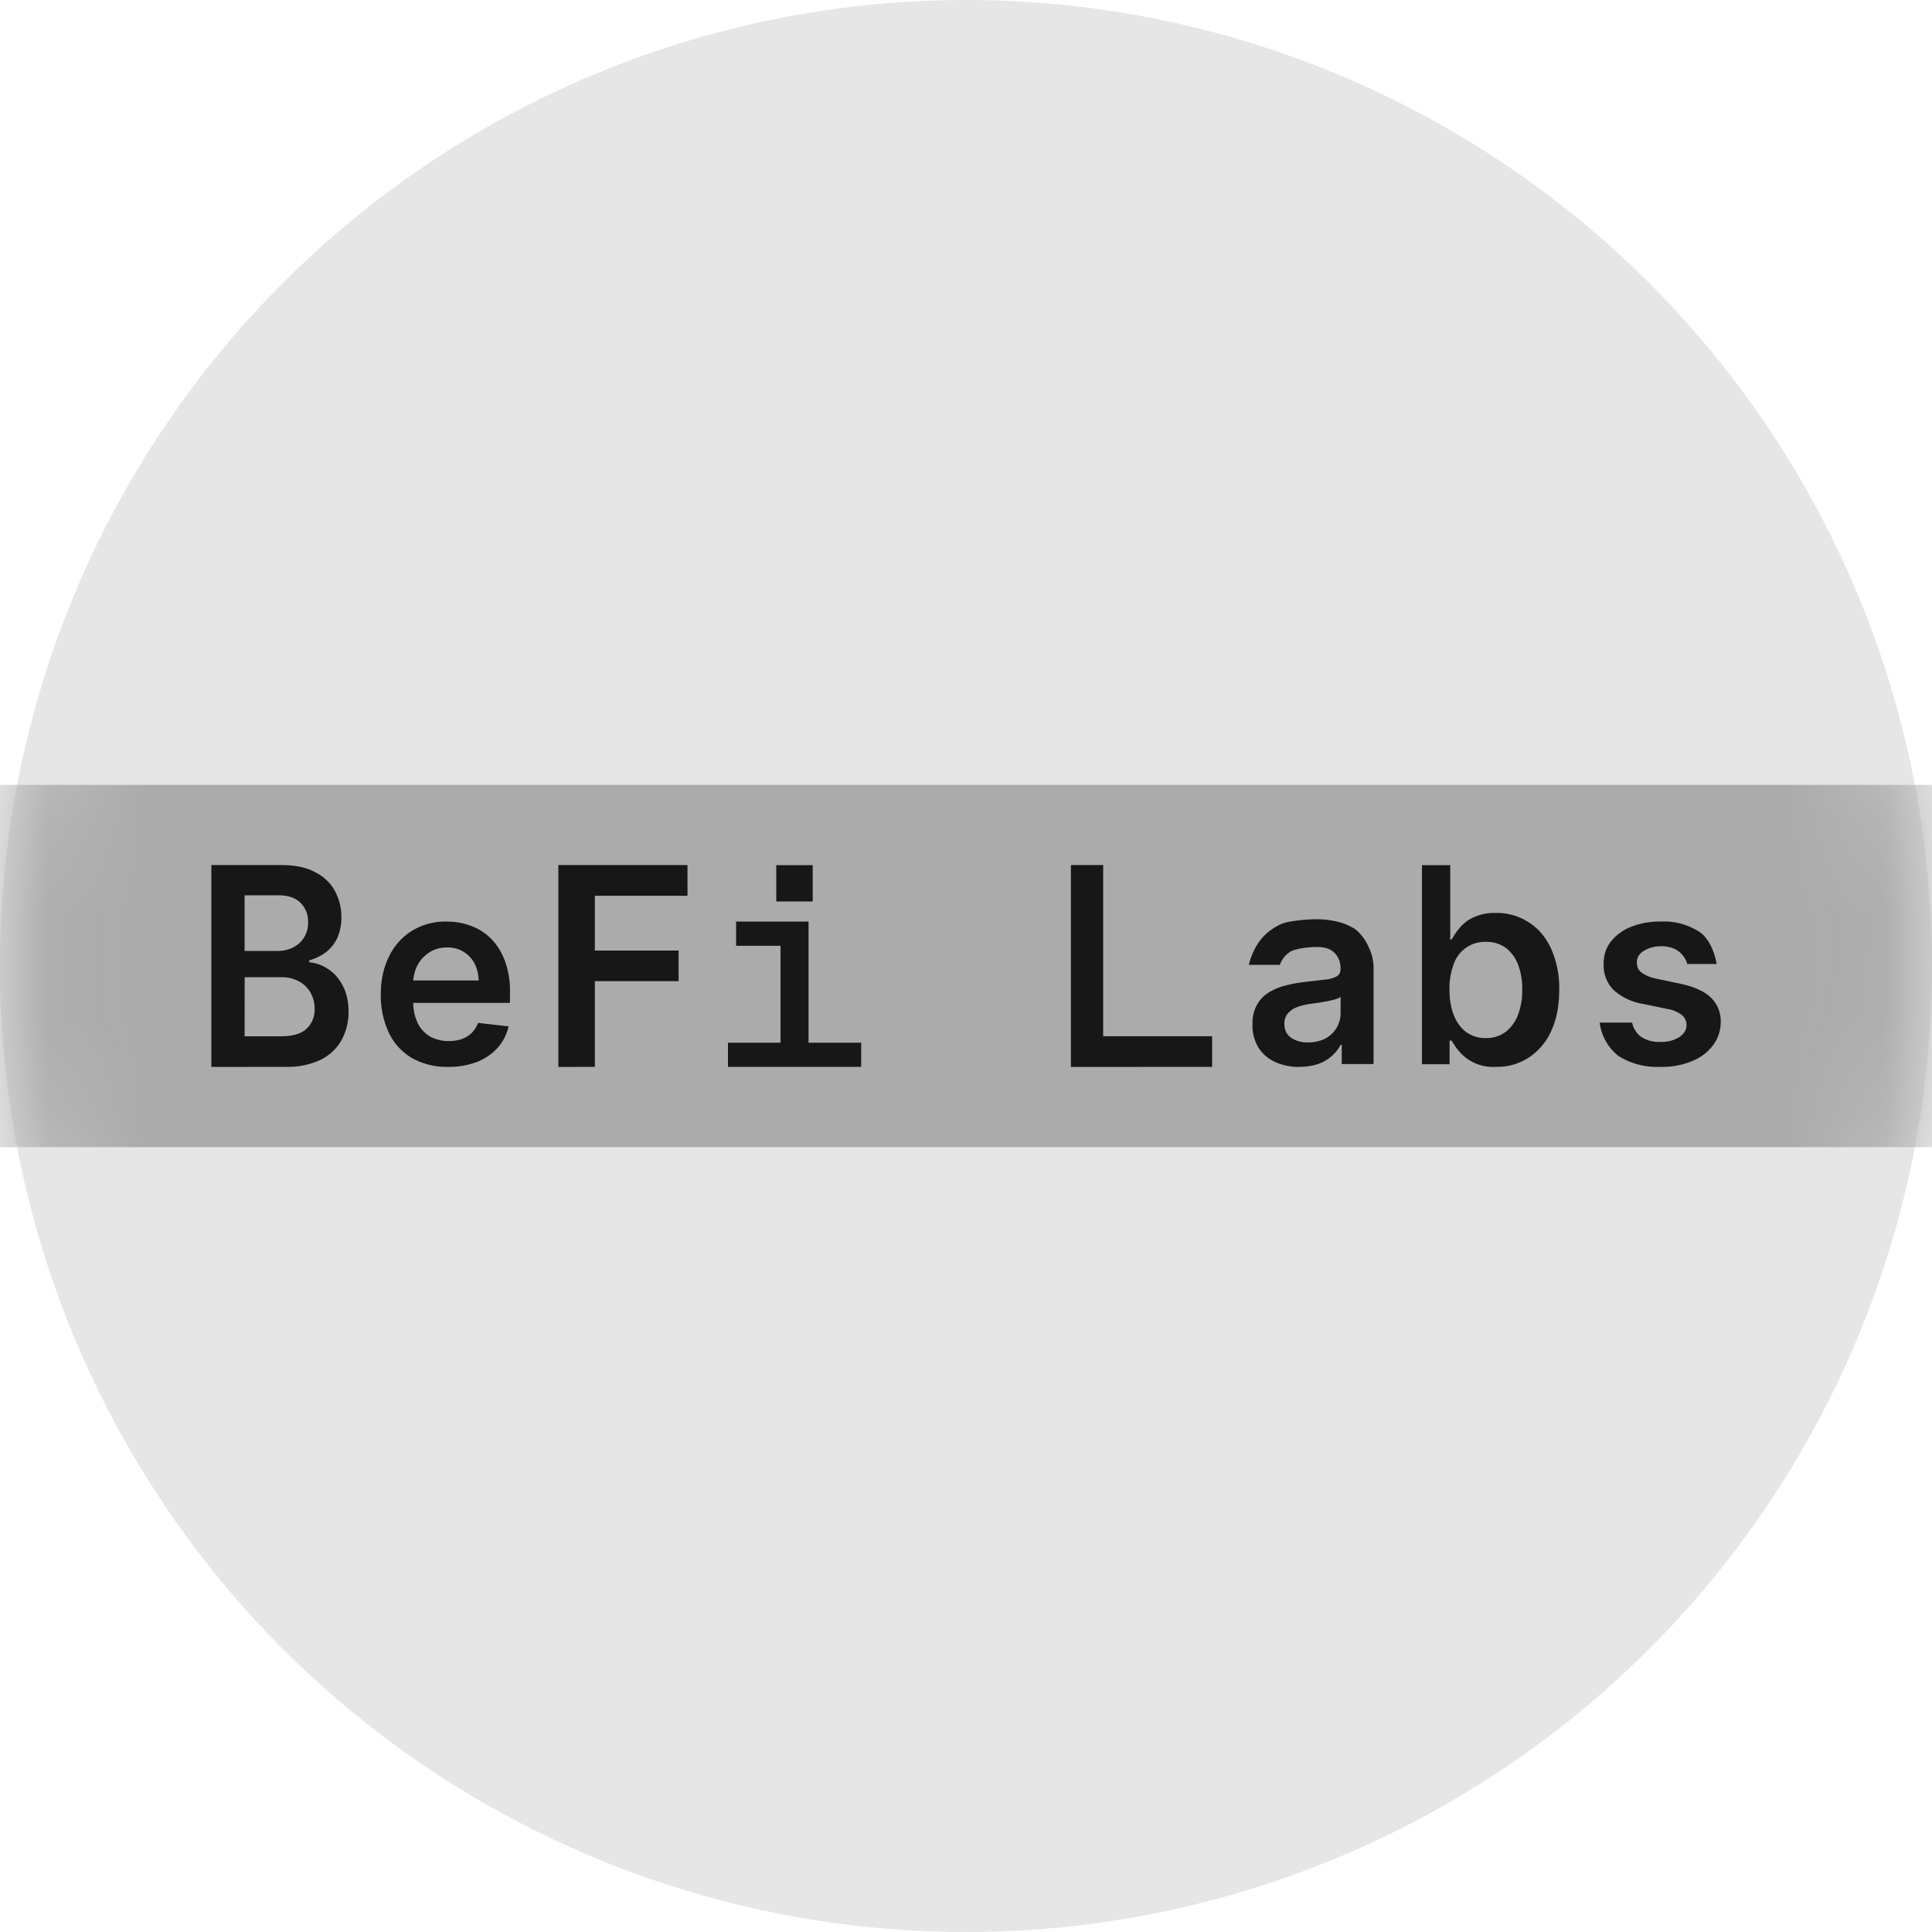 <svg xmlns="http://www.w3.org/2000/svg" width="20" height="20" fill="#000000"><circle cx="10" cy="10" r="10" fill="#E6E6E6"/><mask id="a" width="20" height="20" x="0" y="0" maskUnits="userSpaceOnUse" style="mask-type:alpha"><circle cx="10" cy="10" r="10" fill="#E6E6E6"/></mask><g mask="url(#a)"><path fill="#ABABAB" d="M0 8.125h20v3.75H0z"/></g><path fill="#171717" d="M4.64 11.044a.73.73 0 0 1-.373-.09.6.6 0 0 1-.24-.26.9.9 0 0 1-.085-.398q0-.225.085-.394a.64.64 0 0 1 .237-.266.66.66 0 0 1 .359-.096q.133 0 .25.044.12.043.21.133t.144.23a.9.9 0 0 1 .052.33v.105H4.101v-.232h.854a.4.4 0 0 0-.042-.175.31.31 0 0 0-.286-.167q-.104 0-.182.051a.35.35 0 0 0-.123.133.4.4 0 0 0-.044.179v.202a.5.5 0 0 0 .046.218.33.33 0 0 0 .128.139.4.4 0 0 0 .193.047q.074 0 .134-.02a.3.3 0 0 0 .104-.064.3.3 0 0 0 .066-.104l.316.036a.5.5 0 0 1-.114.222.56.56 0 0 1-.213.146.8.8 0 0 1-.298.051M17.771 9.979h-.304a.25.25 0 0 0-.134-.157.3.3 0 0 0-.136-.026.33.33 0 0 0-.18.047q-.074.046-.072.12-.001.064.046.104a.4.4 0 0 0 .16.065l.25.053q.208.045.309.141a.34.34 0 0 1 .103.254.4.4 0 0 1-.081.242.5.5 0 0 1-.22.164.8.8 0 0 1-.324.058.75.75 0 0 1-.433-.112.52.52 0 0 1-.195-.346h.336a.24.24 0 0 0 .097.15.34.34 0 0 0 .194.05.35.35 0 0 0 .197-.05q.075-.051.075-.125a.13.13 0 0 0-.048-.103.34.34 0 0 0-.149-.063l-.25-.052a.6.6 0 0 1-.311-.147.36.36 0 0 1-.1-.264q-.002-.134.073-.233a.5.5 0 0 1 .209-.154.8.8 0 0 1 .31-.055.67.67 0 0 1 .404.11c.1.072.15.205.174.329M14.72 11.017V8.956h.293v.77h.015a.7.7 0 0 1 .082-.12.4.4 0 0 1 .143-.109.5.5 0 0 1 .23-.046.6.6 0 0 1 .333.091q.15.09.237.27a1 1 0 0 1 .088.434q0 .255-.086.433a.64.64 0 0 1-.234.272.6.6 0 0 1-.336.093.463.463 0 0 1-.372-.151.7.7 0 0 1-.085-.12h-.022v.244zm.285-.773q0 .15.044.263t.128.176a.33.33 0 0 0 .203.063.33.33 0 0 0 .208-.065.4.4 0 0 0 .127-.178.7.7 0 0 0 .043-.259.7.7 0 0 0-.042-.256.4.4 0 0 0-.127-.175.34.34 0 0 0-.21-.063.34.34 0 0 0-.331.233.7.7 0 0 0-.043.261M13.452 11.045a.6.6 0 0 1-.249-.05.4.4 0 0 1-.174-.148.43.43 0 0 1-.063-.24.4.4 0 0 1 .045-.204.35.35 0 0 1 .124-.129.6.6 0 0 1 .177-.073q.1-.026.205-.037l.208-.024a.3.3 0 0 0 .115-.034q.037-.023.037-.073v-.005a.22.22 0 0 0-.064-.166q-.063-.06-.182-.059c-.084 0-.234.018-.283.055a.27.27 0 0 0-.099.13h-.321a.7.7 0 0 1 .127-.267.6.6 0 0 1 .218-.16c.083-.03.26-.045.361-.045q.105 0 .21.025.103.024.19.081a.5.5 0 0 1 .132.177.5.5 0 0 1 .053.242v.974h-.329v-.2h-.011a.42.42 0 0 1-.23.198.6.6 0 0 1-.197.031m.089-.253a.4.4 0 0 0 .179-.04.3.3 0 0 0 .116-.11.3.3 0 0 0 .042-.149v-.172a.2.2 0 0 1-.055.025 1 1 0 0 1-.085.02 3 3 0 0 1-.174.027.6.6 0 0 0-.137.034.23.23 0 0 0-.096.066.16.16 0 0 0-.035.108q0 .094.07.143a.3.3 0 0 0 .175.048M11.086 11.045v-2.09h.334v1.772h1.128v.317zM5.78 11.045v-2.09h1.337v.318h-.959v.567h.867v.317h-.867v.887zM2.188 11.045v-2.09h.728q.207 0 .343.072.138.07.206.193a.56.56 0 0 1 .069.277.5.5 0 0 1-.045.218.4.4 0 0 1-.12.146.5.5 0 0 1-.168.08v.021a.4.4 0 0 1 .194.069q.095.06.153.173.06.112.06.271a.6.6 0 0 1-.072.292.5.5 0 0 1-.215.203.8.8 0 0 1-.363.074zm.344-.317h.371q.188 0 .27-.078a.27.27 0 0 0 .084-.204.34.34 0 0 0-.041-.168.3.3 0 0 0-.12-.118.37.37 0 0 0-.183-.044h-.38zm0-.884h.342q.09 0 .16-.036a.28.28 0 0 0 .155-.262.27.27 0 0 0-.078-.2q-.078-.078-.23-.078h-.349zM8.37 9.54H7.62v.251h.46v1.003h-.544v.25h1.379v-.25H8.37zM8.413 8.956h-.377v.376h.377z"/></svg>